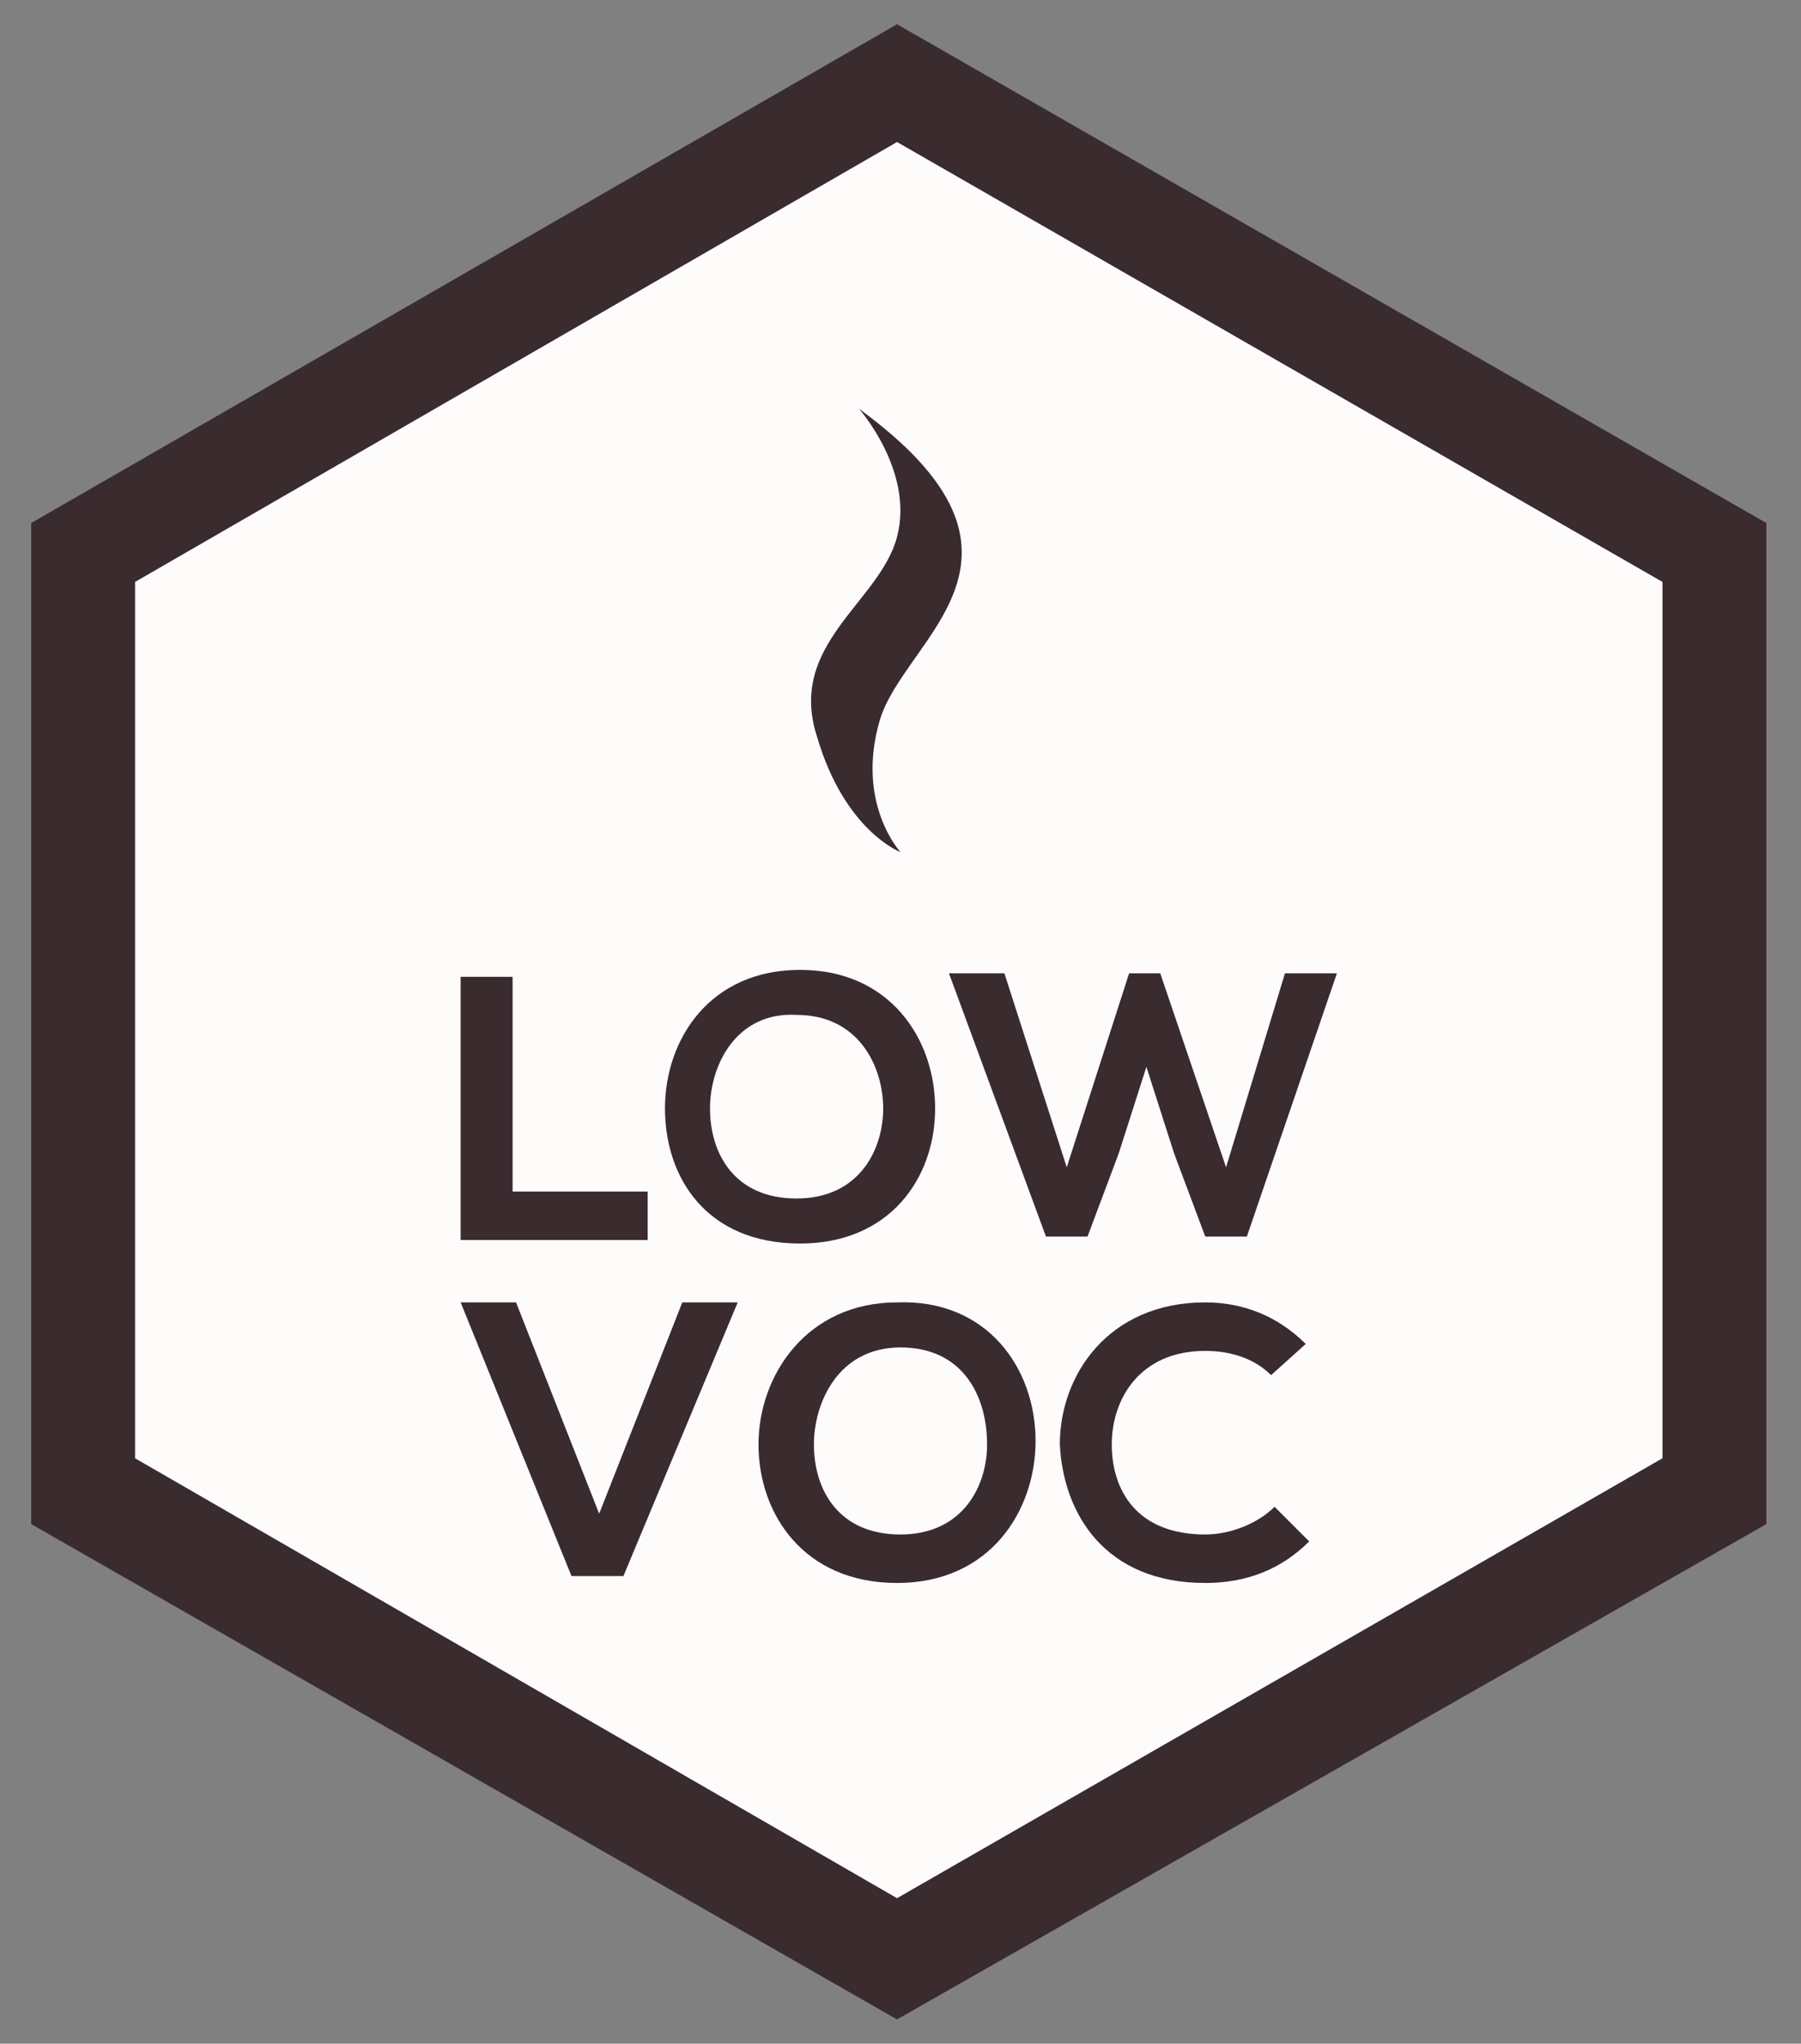 <?xml version="1.0" encoding="utf-8"?>
<!-- Generator: Adobe Illustrator 19.2.1, SVG Export Plug-In . SVG Version: 6.00 Build 0)  -->
<svg version="1.1" id="Layer_1" xmlns="http://www.w3.org/2000/svg" xmlns:xlink="http://www.w3.org/1999/xlink" x="0px" y="0px"
	 viewBox="0 0 52 59" style="enable-background:new 0 0 52 59;" xml:space="preserve">
<rect x="0" y="0" width="52" height="59" fill="#808080" stroke="none"/>
<style type="text/css">
	.st0{fill:#3A2B2F;}
	.st1{fill:#FDFCFB;}
</style>
<polygon class="st0" points="25.9,58.3 51,44 51,15.1 25.9,0.7 0.9,15.1 0.9,44 "/>
<polygon class="st1" points="25.9,54.8 48,42.1 48,16.8 25.9,4.1 3.9,16.8 3.9,42.1 "/>
<g>
	<path class="st0" d="M18,45.5h-1.5l-3.2-7.9h1.6l2.4,6.1l2.4-6.1h1.6L18,45.5z"/>
	<path class="st0" d="M29.9,41.6c0,2-1.3,4.1-4,4.1s-4-2-4-4s1.4-4.1,4-4.1C28.5,37.5,29.9,39.5,29.9,41.6z M23.5,41.7
		c0,1.3,0.7,2.6,2.5,2.6s2.5-1.4,2.5-2.6c0-1.4-0.7-2.8-2.5-2.8S23.5,40.5,23.5,41.7z"/>
	<path class="st0" d="M37.8,44.5c-0.8,0.8-1.8,1.2-3,1.2c-2.9,0-4.1-2-4.2-4c0-2,1.4-4.1,4.2-4.1c1.1,0,2.1,0.4,2.9,1.2l-1,0.9
		c-0.5-0.5-1.2-0.7-1.9-0.7c-1.9,0-2.7,1.4-2.7,2.7s0.7,2.6,2.7,2.6c0.7,0,1.5-0.3,2-0.8L37.8,44.5z"/>
</g>
<g>
	<path class="st0" d="M14.8,28.1v6.3h3.9v1.4h-5.4v-7.6h1.5C14.8,28.2,14.8,28.1,14.8,28.1z"/>
	<path class="st0" d="M27,32c0,2-1.3,3.9-3.9,3.9c-2.7,0-3.9-1.9-3.9-3.9s1.3-4,3.9-4S27,30,27,32z M20.5,32c0,1.3,0.7,2.6,2.5,2.6
		s2.5-1.4,2.5-2.6s-0.7-2.7-2.5-2.7C21.3,29.2,20.5,30.7,20.5,32z"/>
	<path class="st0" d="M36,35.7h-1.2l-0.9-2.4l-0.8-2.5l-0.8,2.5l-0.9,2.4h-1.2l-2.8-7.6H29l1.8,5.6l1.8-5.6h0.9l1.9,5.6l1.7-5.6h1.5
		L36,35.7z"/>
</g>
<path class="st0" d="M24.8,11.8c0,0,1.6,1.8,1.1,3.7s-3.2,3.1-2.3,5.8c0.8,2.7,2.4,3.3,2.4,3.3s-1.3-1.4-0.6-3.8
	S30.7,16.1,24.8,11.8z"/>
</svg>
